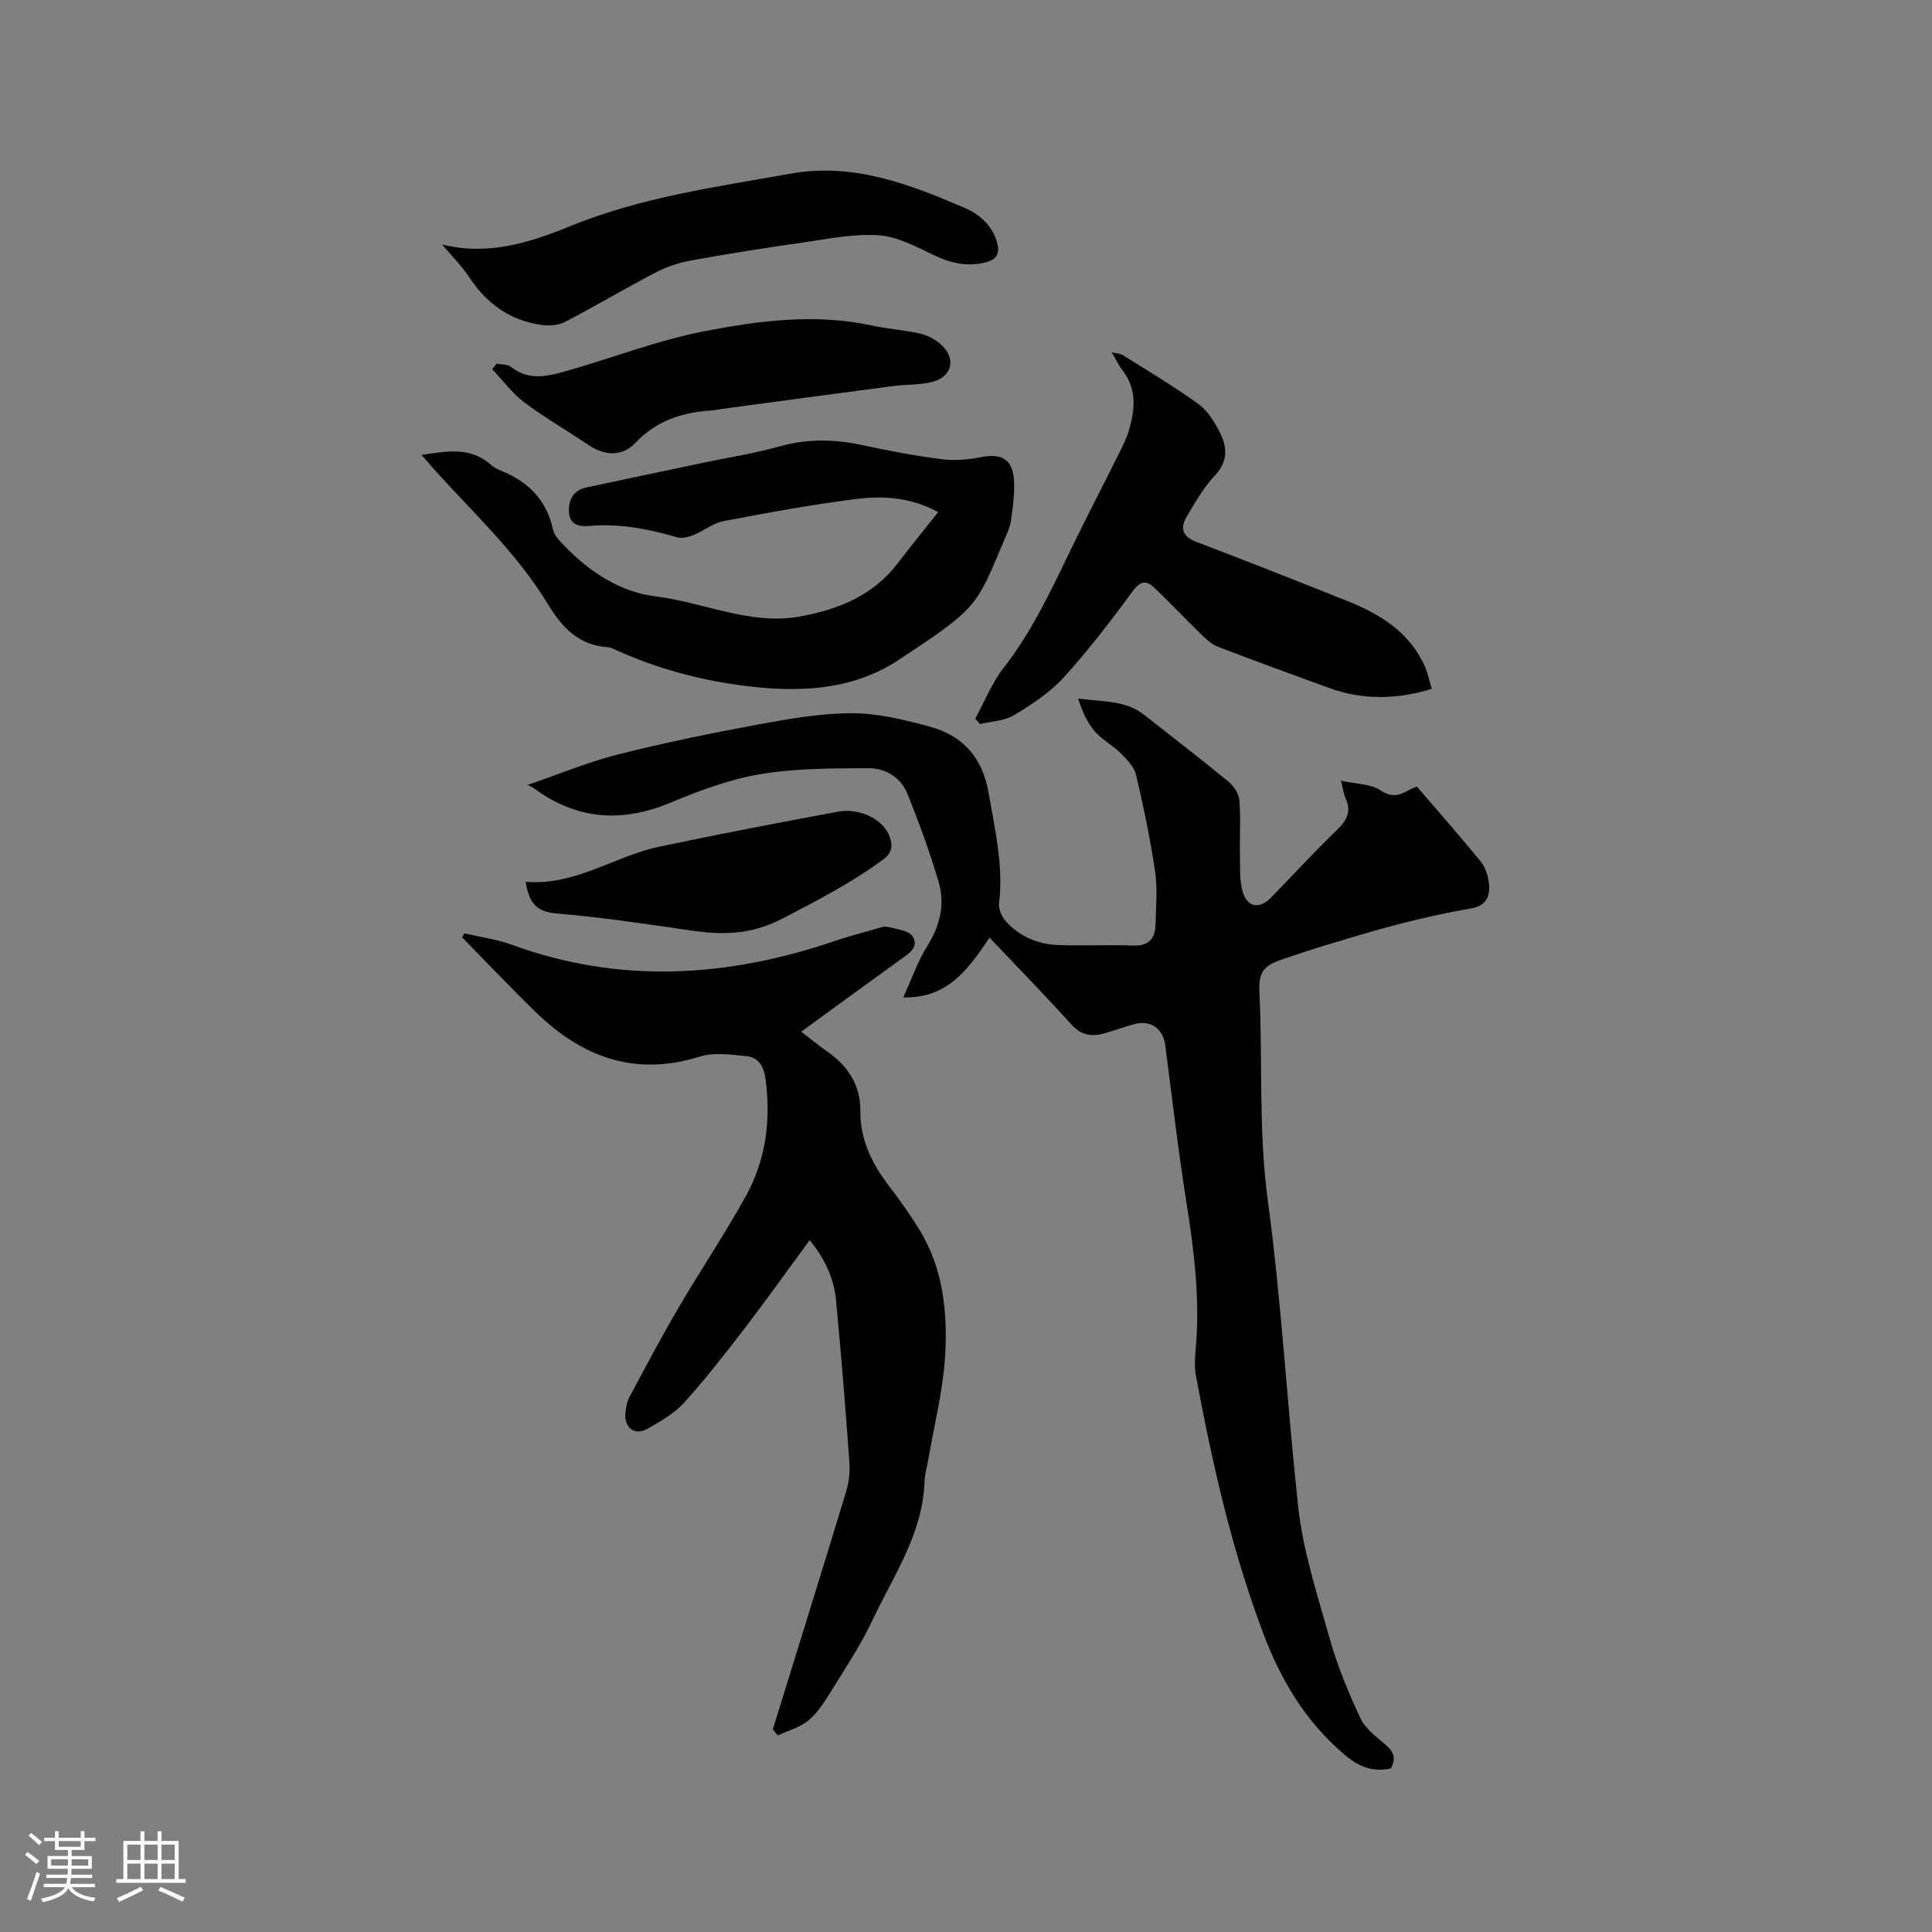 <svg enable-background="new 0 0 400 400" viewBox="0 0 400 400" xmlns="http://www.w3.org/2000/svg"><rect x="0" y="0" width="400" height="400" fill="#808080" stroke="none"/><g fill="#010103"><path d="m109.24 162.52c6.48-2.23 12.41-4.72 18.58-6.28 9.63-2.44 19.38-4.44 29.15-6.24 6.44-1.19 13-2.34 19.5-2.33 5.39.01 10.88 1.37 16.15 2.81 6.76 1.85 10.8 6.43 12.04 13.58 1.32 7.61 3.12 15.12 2.19 22.96-.15 1.22.61 2.89 1.49 3.84 2.85 3.07 6.59 4.65 10.75 4.8 5.19.19 10.39-.09 15.58.11 3.2.12 4.47-1.48 4.56-4.28.12-3.7.44-7.47-.09-11.09-.98-6.69-2.37-13.34-3.92-19.93-.39-1.65-1.84-3.19-3.12-4.46-1.72-1.71-4-2.9-5.55-4.72s-2.51-4.15-3.34-6.67c4.89.71 9.75.27 13.71 3.41 5.82 4.6 11.72 9.11 17.45 13.82 1.09.9 2.13 2.49 2.23 3.84.3 3.78.04 7.6.12 11.4.05 2.52-.12 5.15.56 7.52.96 3.31 3.51 3.67 5.9 1.2 4.58-4.72 9.04-9.55 13.76-14.12 1.99-1.93 2.85-3.73 1.67-6.35-.42-.94-.55-2.02-.98-3.7 3.06.67 6.09.62 8.19 1.99 2.25 1.47 3.74 1.15 5.66.07.82-.46 1.72-.79 1.87-.86 4.57 5.33 8.99 10.35 13.21 15.52.94 1.15 1.5 2.83 1.68 4.34.34 2.74-.37 4.83-3.75 5.4-5 .84-9.97 1.97-14.88 3.23-5.31 1.36-10.56 2.99-15.82 4.57-2.63.79-5.22 1.7-7.82 2.56-3.98 1.31-5.44 2.33-5.22 6.9.68 14.39-.2 28.95 1.73 43.15 2.85 21.04 3.99 42.19 6.27 63.25 1.02 9.39 4.04 18.61 6.63 27.77 1.58 5.57 3.83 10.99 6.3 16.24 1.02 2.17 3.29 3.84 5.21 5.47 1.74 1.48 2.15 2.96 1.07 4.9-3.8.78-6.59-.3-9.68-2.93-8.09-6.9-13.13-15.45-16.82-25.26-6.48-17.24-10.49-35.07-13.85-53.09-.32-1.74-.24-3.61-.07-5.39.97-10.43-.34-20.69-1.97-30.97-1.69-10.67-2.92-21.41-4.32-32.12-.44-3.35-2.91-5.21-6.23-4.38-2.26.56-4.43 1.44-6.68 2.02-2.5.65-4.59.23-6.52-1.91-5.4-5.98-11.03-11.74-16.94-17.98-4.56 6.74-8.71 12.56-17.87 12.38 1.75-3.84 2.96-7.43 4.92-10.55 2.66-4.23 3.78-8.66 2.41-13.33-1.82-6.18-4.04-12.26-6.44-18.24-1.36-3.4-4.54-5.35-8.04-5.34-7.49.03-15.08 0-22.43 1.23-6.39 1.07-12.66 3.42-18.68 5.93-10.09 4.19-19.38 3.5-28.2-3-.48-.38-1.09-.58-1.31-.69z"/><path d="m160 358.05c5.07-16.37 10.17-32.73 15.15-49.12.6-1.96.86-4.15.71-6.19-.81-11.2-1.71-22.39-2.77-33.56-.43-4.5-2.28-8.54-5.46-12.42-4.62 6.29-9.02 12.47-13.63 18.48-3.99 5.2-8.03 10.39-12.43 15.24-2.01 2.21-4.82 3.77-7.46 5.3-2.58 1.5-4.8-.02-4.63-3.03.07-1.24.35-2.59.93-3.67 3.28-6.15 6.55-12.32 10.08-18.34 4.55-7.76 9.58-15.24 13.93-23.1 4.17-7.53 5.23-15.78 4.06-24.35-.35-2.53-1.45-4.38-3.92-4.62-3.2-.31-6.71-.85-9.65.08-13.4 4.21-24.37.14-33.96-9.17-5.21-5.06-10.2-10.34-15.29-15.52.16-.27.33-.55.49-.82 3.26.76 6.63 1.2 9.75 2.34 22.43 8.21 44.69 6.8 66.92-.75 2.7-.92 5.47-1.65 8.22-2.43.91-.26 1.93-.69 2.77-.49 1.83.45 4.39.74 5.17 2.01 1.39 2.29-1.01 3.63-2.74 4.88-6.69 4.83-13.35 9.7-20.36 14.8 1.89 1.45 3.48 2.78 5.18 3.95 4.37 3.01 7.1 6.97 7.06 12.42-.04 6.03 2.44 11.01 6 15.66 2.19 2.86 4.28 5.8 6.17 8.86 4.95 8 5.91 17.05 5.4 26.06-.42 7.33-2.3 14.57-3.54 21.85-.25 1.46-.7 2.9-.74 4.36-.36 10.85-6.49 19.54-10.86 28.85-2.33 4.96-5.41 9.58-8.31 14.26-1.38 2.23-2.83 4.59-4.78 6.26-1.76 1.5-4.26 2.15-6.43 3.17-.37-.42-.7-.84-1.03-1.25z"/><path d="m194.23 106.03c-5.43-2.97-11.08-3.43-16.59-2.76-9.33 1.14-18.59 2.87-27.83 4.62-2.17.41-4.09 2.03-6.21 2.88-1.06.42-2.42.76-3.45.46-5.94-1.72-11.93-2.9-18.15-2.34-2.34.21-4.13-.41-4.21-3-.08-2.38.91-4.38 3.52-4.94 8.07-1.74 16.15-3.43 24.23-5.13 5.28-1.11 10.65-1.93 15.83-3.39 5.89-1.66 11.61-1.51 17.5-.21 5.37 1.18 10.8 2.18 16.25 2.87 2.64.33 5.45.05 8.08-.46 4.01-.77 6.35.37 6.7 4.44.26 2.9-.21 5.88-.6 8.8-.2 1.43-.92 2.81-1.49 4.17-5.68 13.62-5.51 13.88-21.74 24.58-9.94 6.55-21.33 6.81-32.83 5.25-8.87-1.2-17.41-3.54-25.57-7.23-.58-.26-1.18-.6-1.78-.64-6.03-.36-9.51-4.06-12.45-8.91-6.48-10.7-15.7-19.13-23.95-28.36-.68-.76-1.34-1.55-2.21-2.55 5.24-.77 10.11-1.74 14.35 2.04.62.55 1.41.96 2.19 1.28 5.65 2.27 9.39 6.12 10.7 12.25.26 1.2 1.41 2.29 2.33 3.25 5.2 5.43 11.64 9.6 18.82 10.47 10.06 1.21 19.66 6.08 30.09 4.15 7.86-1.45 15.01-4.34 20.1-10.98 2.69-3.51 5.47-6.95 8.37-10.61z"/><path d="m296.43 142.62c-7.35 2.26-14.38 2.32-21.38-.23-7.65-2.79-15.3-5.57-22.9-8.49-1.31-.5-2.45-1.6-3.49-2.6-3.27-3.17-6.39-6.48-9.68-9.62-1.66-1.59-2.9-1.42-4.48.73-4.51 6.14-9.15 12.22-14.27 17.84-2.86 3.14-6.59 5.6-10.27 7.81-2 1.21-4.69 1.27-7.07 1.85-.33-.37-.65-.75-.98-1.12 1.93-3.52 3.42-7.37 5.86-10.49 5.54-7.09 9.37-15.06 13.23-23.08 3.44-7.14 7.11-14.18 10.64-21.28.8-1.6 1.62-3.23 2.12-4.94 1.26-4.29 1.63-8.53-1.4-12.39-.77-.99-1.3-2.16-2.19-3.68 1.03.25 1.76.26 2.28.58 5.26 3.31 10.62 6.5 15.66 10.13 1.88 1.35 3.28 3.63 4.38 5.75 1.57 3.04 1.86 6.02-.92 9-2.35 2.52-4.14 5.61-5.89 8.61-1.28 2.2-1.01 4.03 1.89 5.14 10.47 3.98 20.89 8.11 31.3 12.26 6.94 2.77 13.1 6.55 16.23 13.81.55 1.33.84 2.78 1.33 4.41z"/><path d="m91.53 50.62c9.51 2.38 18.16-.38 26.51-3.79 14.67-6 30.18-8.11 45.59-10.87 13.05-2.34 24.63 2.15 36.15 7.11 3.03 1.31 5.53 3.5 6.59 6.93.7 2.26.16 3.67-2.23 4.3-3.8 1-7.22.21-10.73-1.45-3.69-1.75-7.58-3.88-11.5-4.14-5.28-.35-10.69.79-16.01 1.55-7.65 1.09-15.29 2.29-22.89 3.68-2.54.46-5.1 1.34-7.39 2.54-6.29 3.28-12.38 6.93-18.68 10.19-1.4.72-3.36.81-4.98.58-6.42-.93-11.2-4.41-14.78-9.8-1.62-2.46-3.75-4.57-5.65-6.83z"/><path d="m102.82 75.29c1 .2 2.25.1 2.97.66 3.93 3.13 8.07 1.83 12.13.67 9.25-2.65 18.33-6.17 27.73-8 11.49-2.24 23.21-3.77 34.99-1.2 3.2.7 6.5.9 9.7 1.61 1.49.33 3.03 1.08 4.21 2.06 3.48 2.87 2.77 6.86-1.5 7.97-2.62.68-5.45.51-8.16.87-11.86 1.55-23.7 3.16-35.55 4.75-.63.08-1.25.26-1.88.29-6.09.36-11.48 2.06-15.89 6.7-2.81 2.96-6.41 2.7-9.81.41-4.39-2.97-9.01-5.61-13.23-8.79-2.51-1.89-4.43-4.54-6.62-6.85.3-.38.6-.76.91-1.15z"/><path d="m108.84 182.57c10.26.86 18.35-5.3 27.61-7.26 12.31-2.6 24.67-4.97 37.04-7.26 4.7-.87 9.64 1.8 10.76 5.31.61 1.89.39 3.27-1.43 4.61-6.57 4.84-13.7 8.52-20.94 12.27-6.65 3.44-12.64 3.33-19.33 2.34-9.11-1.34-18.23-2.69-27.39-3.46-4.17-.35-5.68-2.32-6.32-6.55z"/></g><path d="m5.17 384 .55-.58c.85.61 1.65 1.24 2.4 1.87l-.59.64c-.83-.73-1.62-1.38-2.36-1.93m1.22 9.53-.82-.34c.71-1.76 1.37-3.64 1.98-5.63.24.13.5.25.76.36-.6 1.67-1.24 3.54-1.92 5.61m-.5-13.5.57-.54c.56.44 1.31 1.06 2.26 1.87l-.64.64c-.68-.66-1.41-1.32-2.19-1.97m3.25.46h2.24v-1.36h.77v1.36h4.57v-1.36h.76v1.36h2.28v.69h-2.28v1.84h-2.64v1.26h4.18v2.64h-4.21c0 .45-.02.86-.05 1.21h4.32v.69h-4.38c-.04.34-.1.75-.19 1.22h5.15v.69h-4.82c.87 1.19 2.51 1.92 4.93 2.19-.17.31-.3.57-.37.76-2.77-.49-4.52-1.41-5.26-2.76-.56 1.26-2.3 2.23-5.24 2.9-.12-.24-.26-.48-.43-.72 2.73-.55 4.38-1.34 4.96-2.38h-4.38v-.69h4.65c.1-.38.17-.79.21-1.22h-4.32v-.69h4.4c.03-.34.05-.75.05-1.21h-4.2v-2.64h4.23v-1.26h-2.69v-1.84h-2.24zm1.46 4.46v1.29h3.45c.01-.4.02-.57.01-.53v-.32-.45h-3.46zm1.55-2.59h4.57v-1.19h-4.57zm6.11 2.59h-3.42v.77c-.01.19-.01.37-.02.53h3.44z" fill="#fcfbfa"/><path d="m32.63 379.16h.82v1.98h3.54v7.89h1.46v.78h-14.37v-.78h1.46v-7.89h3.54v-1.98h.82v1.98h2.73zm-3.49 11.48.5.73c-1.61.82-3.28 1.63-5 2.41-.13-.27-.28-.55-.44-.82 1.75-.72 3.4-1.49 4.94-2.32m-2.78-5.55h2.73v-3.18h-2.73zm0 3.95h2.73v-3.2h-2.73zm3.54-3.95h2.73v-3.18h-2.73zm0 3.95h2.73v-3.2h-2.73zm7.89 4.68c-1.84-.92-3.51-1.7-5.02-2.32l.45-.73c1.89.8 3.57 1.55 5.04 2.23zm-1.62-11.81h-2.73v3.18h2.73zm-2.73 7.13h2.73v-3.2h-2.73z" fill="#fcfbfa"/></svg>